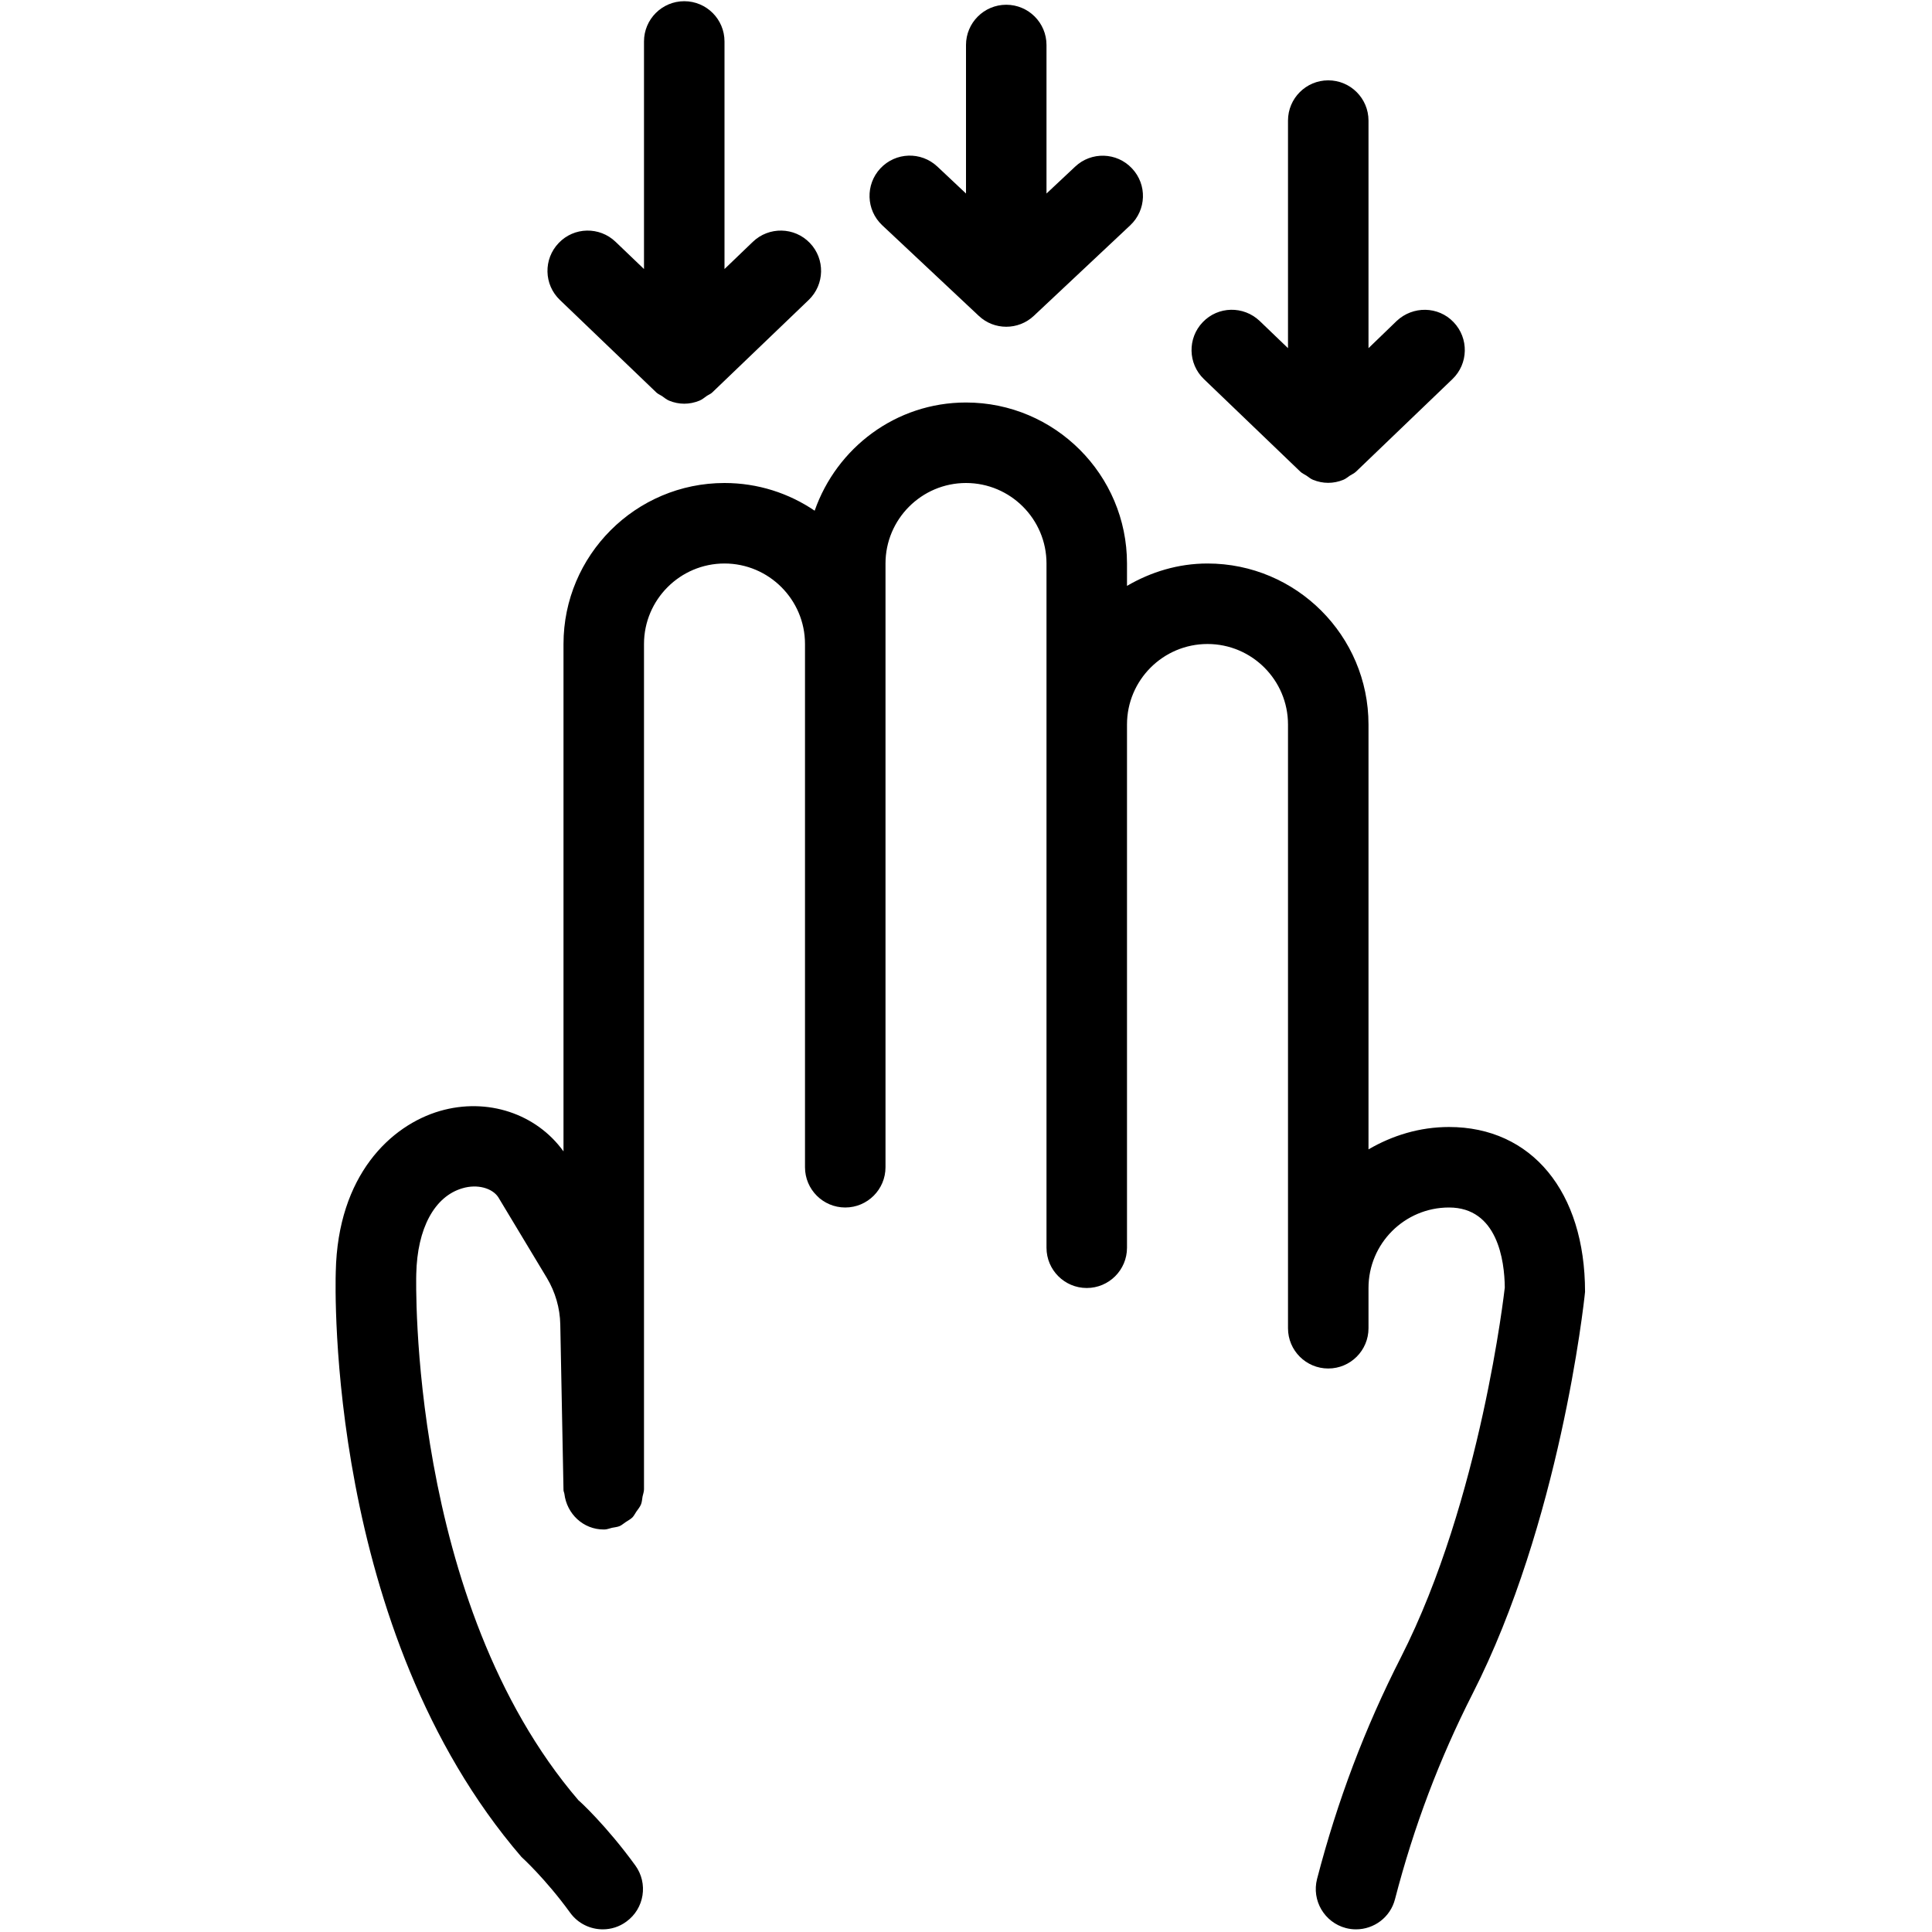 <?xml version="1.0" encoding="utf-8"?>
<!-- Generator: Adobe Illustrator 18.1.1, SVG Export Plug-In . SVG Version: 6.00 Build 0)  -->
<svg version="1.1" id="Layer_1" xmlns="http://www.w3.org/2000/svg" xmlns:xlink="http://www.w3.org/1999/xlink" x="0px" y="0px"
	 width="24px" height="24px" viewBox="0 0 24 24" enable-background="new 0 0 24 24" xml:space="preserve">
<rect fill="none" width="24" height="24"/>
<g>
	<path d="M8.154,4.876c0.02,0.019,0.045,0.028,0.068,0.043c0.029,0.02,0.056,0.044,0.09,0.058
		C8.372,5.002,8.436,5.015,8.5,5.015s0.128-0.013,0.189-0.038c0.034-0.014,0.06-0.037,0.09-0.058
		c0.022-0.015,0.048-0.024,0.068-0.043l1.199-1.15c0.199-0.191,0.206-0.508,0.015-0.707
		C9.869,2.818,9.551,2.813,9.352,3.004L9,3.342V0.515c0-0.276-0.224-0.5-0.5-0.5S8,0.239,8,0.515v2.827L7.647,3.004
		C7.448,2.813,7.131,2.818,6.94,3.019c-0.191,0.199-0.185,0.516,0.015,0.707L8.154,4.876z"/>
	<path d="M12.158,3.923C12.254,4.014,12.377,4.059,12.5,4.059s0.246-0.045,0.342-0.135l1.198-1.125
		c0.202-0.19,0.212-0.506,0.022-0.707c-0.19-0.203-0.507-0.21-0.706-0.022L13,2.404v-1.845
		c0-0.276-0.224-0.5-0.5-0.5s-0.5,0.224-0.5,0.5v1.845l-0.356-0.335c-0.203-0.19-0.518-0.179-0.707,0.022
		c-0.189,0.202-0.179,0.518,0.022,0.707L12.158,3.923z"/>
	<path d="M16.153,5.859c0.023,0.022,0.051,0.033,0.077,0.05c0.027,0.018,0.05,0.039,0.08,0.051
		c0.061,0.025,0.125,0.038,0.189,0.038s0.129-0.013,0.189-0.038c0.03-0.012,0.054-0.034,0.08-0.051
		c0.026-0.017,0.054-0.028,0.077-0.05l1.198-1.15c0.199-0.191,0.205-0.508,0.014-0.707
		c-0.19-0.2-0.506-0.204-0.707-0.015L17,4.325V1.498c0-0.276-0.224-0.5-0.5-0.5s-0.5,0.224-0.5,0.5V4.325
		l-0.352-0.338c-0.2-0.19-0.516-0.185-0.707,0.015c-0.191,0.199-0.185,0.516,0.014,0.707L16.153,5.859z"/>
	<path d="M18,14c-0.366,0-0.705,0.106-1,0.278V9c0-1.103-0.897-2-2-2c-0.366,0-0.705,0.106-1,0.278V7c0-1.103-0.897-2-2-2
		c-0.872,0-1.607,0.564-1.88,1.344C9.8,6.127,9.415,6,9,6C7.897,6,7,6.897,7,8v6.303
		c-0.337-0.468-0.945-0.673-1.535-0.502c-0.61,0.178-1.27,0.797-1.294,1.998c-0.006,0.181-0.116,4.453,2.306,7.268
		c0.003,0.003,0.295,0.266,0.606,0.694c0.098,0.135,0.251,0.206,0.405,0.206c0.102,0,0.205-0.031,0.293-0.096
		c0.224-0.162,0.273-0.475,0.111-0.698c-0.359-0.495-0.7-0.808-0.705-0.808
		c-2.117-2.468-2.018-6.493-2.016-6.539c0.012-0.566,0.226-0.964,0.574-1.065c0.185-0.055,0.369-0.002,0.444,0.11
		l0.605,1.005c0.104,0.174,0.162,0.373,0.166,0.575L7,18.51c0,0.017,0.009,0.031,0.011,0.047
		C7.041,18.805,7.244,19,7.5,19c0.002,0,0.003-0.001,0.005-0.001C7.507,18.999,7.508,19,7.51,19
		c0.033-0.001,0.061-0.014,0.092-0.021c0.033-0.007,0.067-0.009,0.097-0.022c0.027-0.012,0.047-0.032,0.072-0.048
		c0.029-0.02,0.061-0.035,0.086-0.06c0.02-0.021,0.032-0.048,0.048-0.071c0.02-0.029,0.043-0.055,0.057-0.088
		c0.013-0.031,0.014-0.066,0.02-0.099C7.988,18.56,8,18.532,8,18.5V8c0-0.551,0.449-1,1-1s1,0.449,1,1v6.5
		c0,0.276,0.224,0.5,0.5,0.5s0.5-0.224,0.5-0.5V8V7c0-0.551,0.449-1,1-1c0.552,0,1,0.449,1,1v2v6.5
		c0,0.276,0.224,0.5,0.5,0.5s0.5-0.224,0.5-0.5V9c0-0.551,0.448-1,1-1s1,0.449,1,1v7v0.5c0,0.276,0.224,0.5,0.5,0.5
		s0.5-0.224,0.5-0.5V16c0-0.552,0.448-1,1-1c0.601,0,0.69,0.656,0.693,0.994c-0.003,0.026-0.295,2.639-1.29,4.593
		c-0.447,0.877-0.788,1.778-1.042,2.754c-0.069,0.268,0.092,0.54,0.358,0.61c0.042,0.011,0.085,0.016,0.126,0.016
		c0.223,0,0.426-0.149,0.484-0.374c0.235-0.905,0.551-1.74,0.964-2.553c1.08-2.121,1.381-4.824,1.397-4.992
		C19.69,14.804,19.027,14,18,14z"/>
</g>
</svg>

